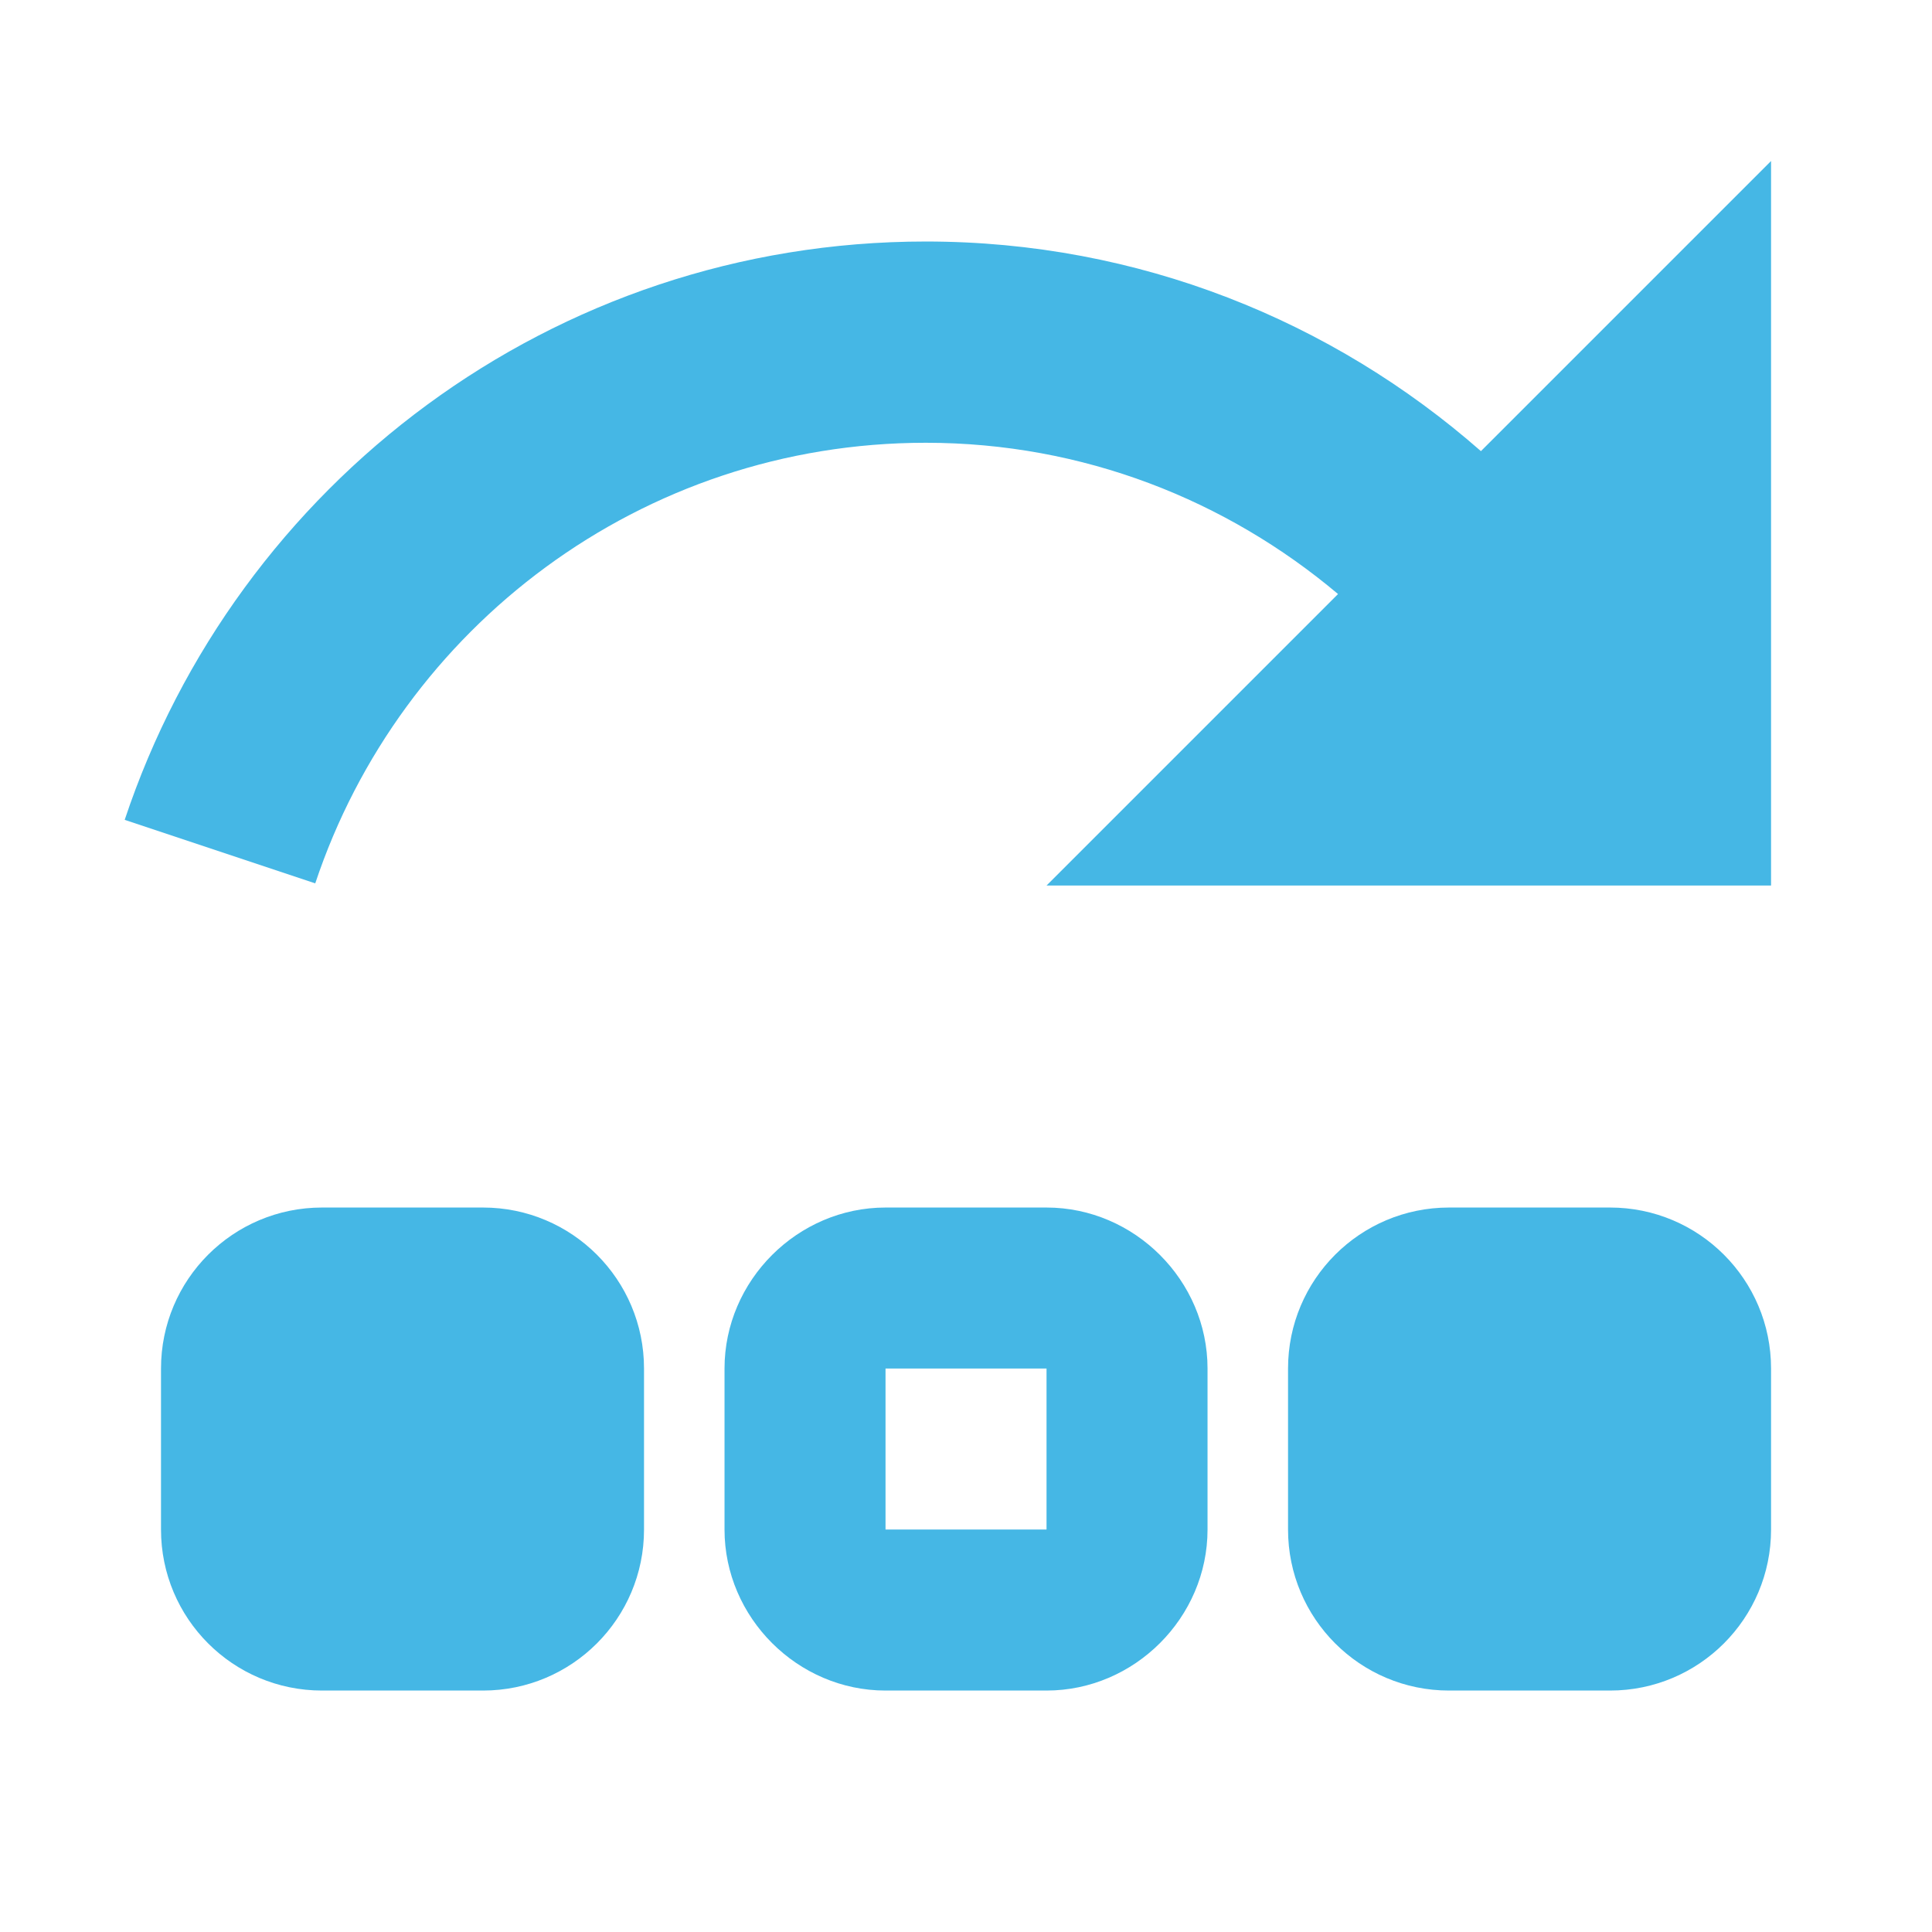 <svg xmlns="http://www.w3.org/2000/svg" xmlns:xlink="http://www.w3.org/1999/xlink" viewBox="0,0,256,256" width="48px" height="48px"><g fill="#45b7e5" fill-rule="nonzero" stroke="none" stroke-width="1" stroke-linecap="butt" stroke-linejoin="miter" stroke-miterlimit="10" stroke-dasharray="" stroke-dashoffset="0" font-family="none" font-weight="none" font-size="none" text-anchor="none" style="mix-blend-mode: normal"><g transform="scale(10.667,10.667)"><path d="M22,2l-3.604,3.604c-1.842,-1.617 -4.25,-2.604 -6.896,-2.604c-4.638,0 -8.562,3.013 -9.951,7.184l2.367,0.789c1.059,-3.178 4.05,-5.473 7.584,-5.473c1.955,0 3.735,0.712 5.121,1.879l-3.621,3.621h9zM4,15c-1.105,0 -2,0.895 -2,2v2c0,1.105 0.895,2 2,2h2c1.105,0 2,-0.895 2,-2v-2c0,-1.105 -0.895,-2 -2,-2zM11,15c-1.093,0 -2,0.907 -2,2v2c0,1.093 0.907,2 2,2h2c1.093,0 2,-0.907 2,-2v-2c0,-1.093 -0.907,-2 -2,-2zM18,15c-1.105,0 -2,0.895 -2,2v2c0,1.105 0.895,2 2,2h2c1.105,0 2,-0.895 2,-2v-2c0,-1.105 -0.895,-2 -2,-2zM11,17h2v2h-2z"></path></g></g></svg>
